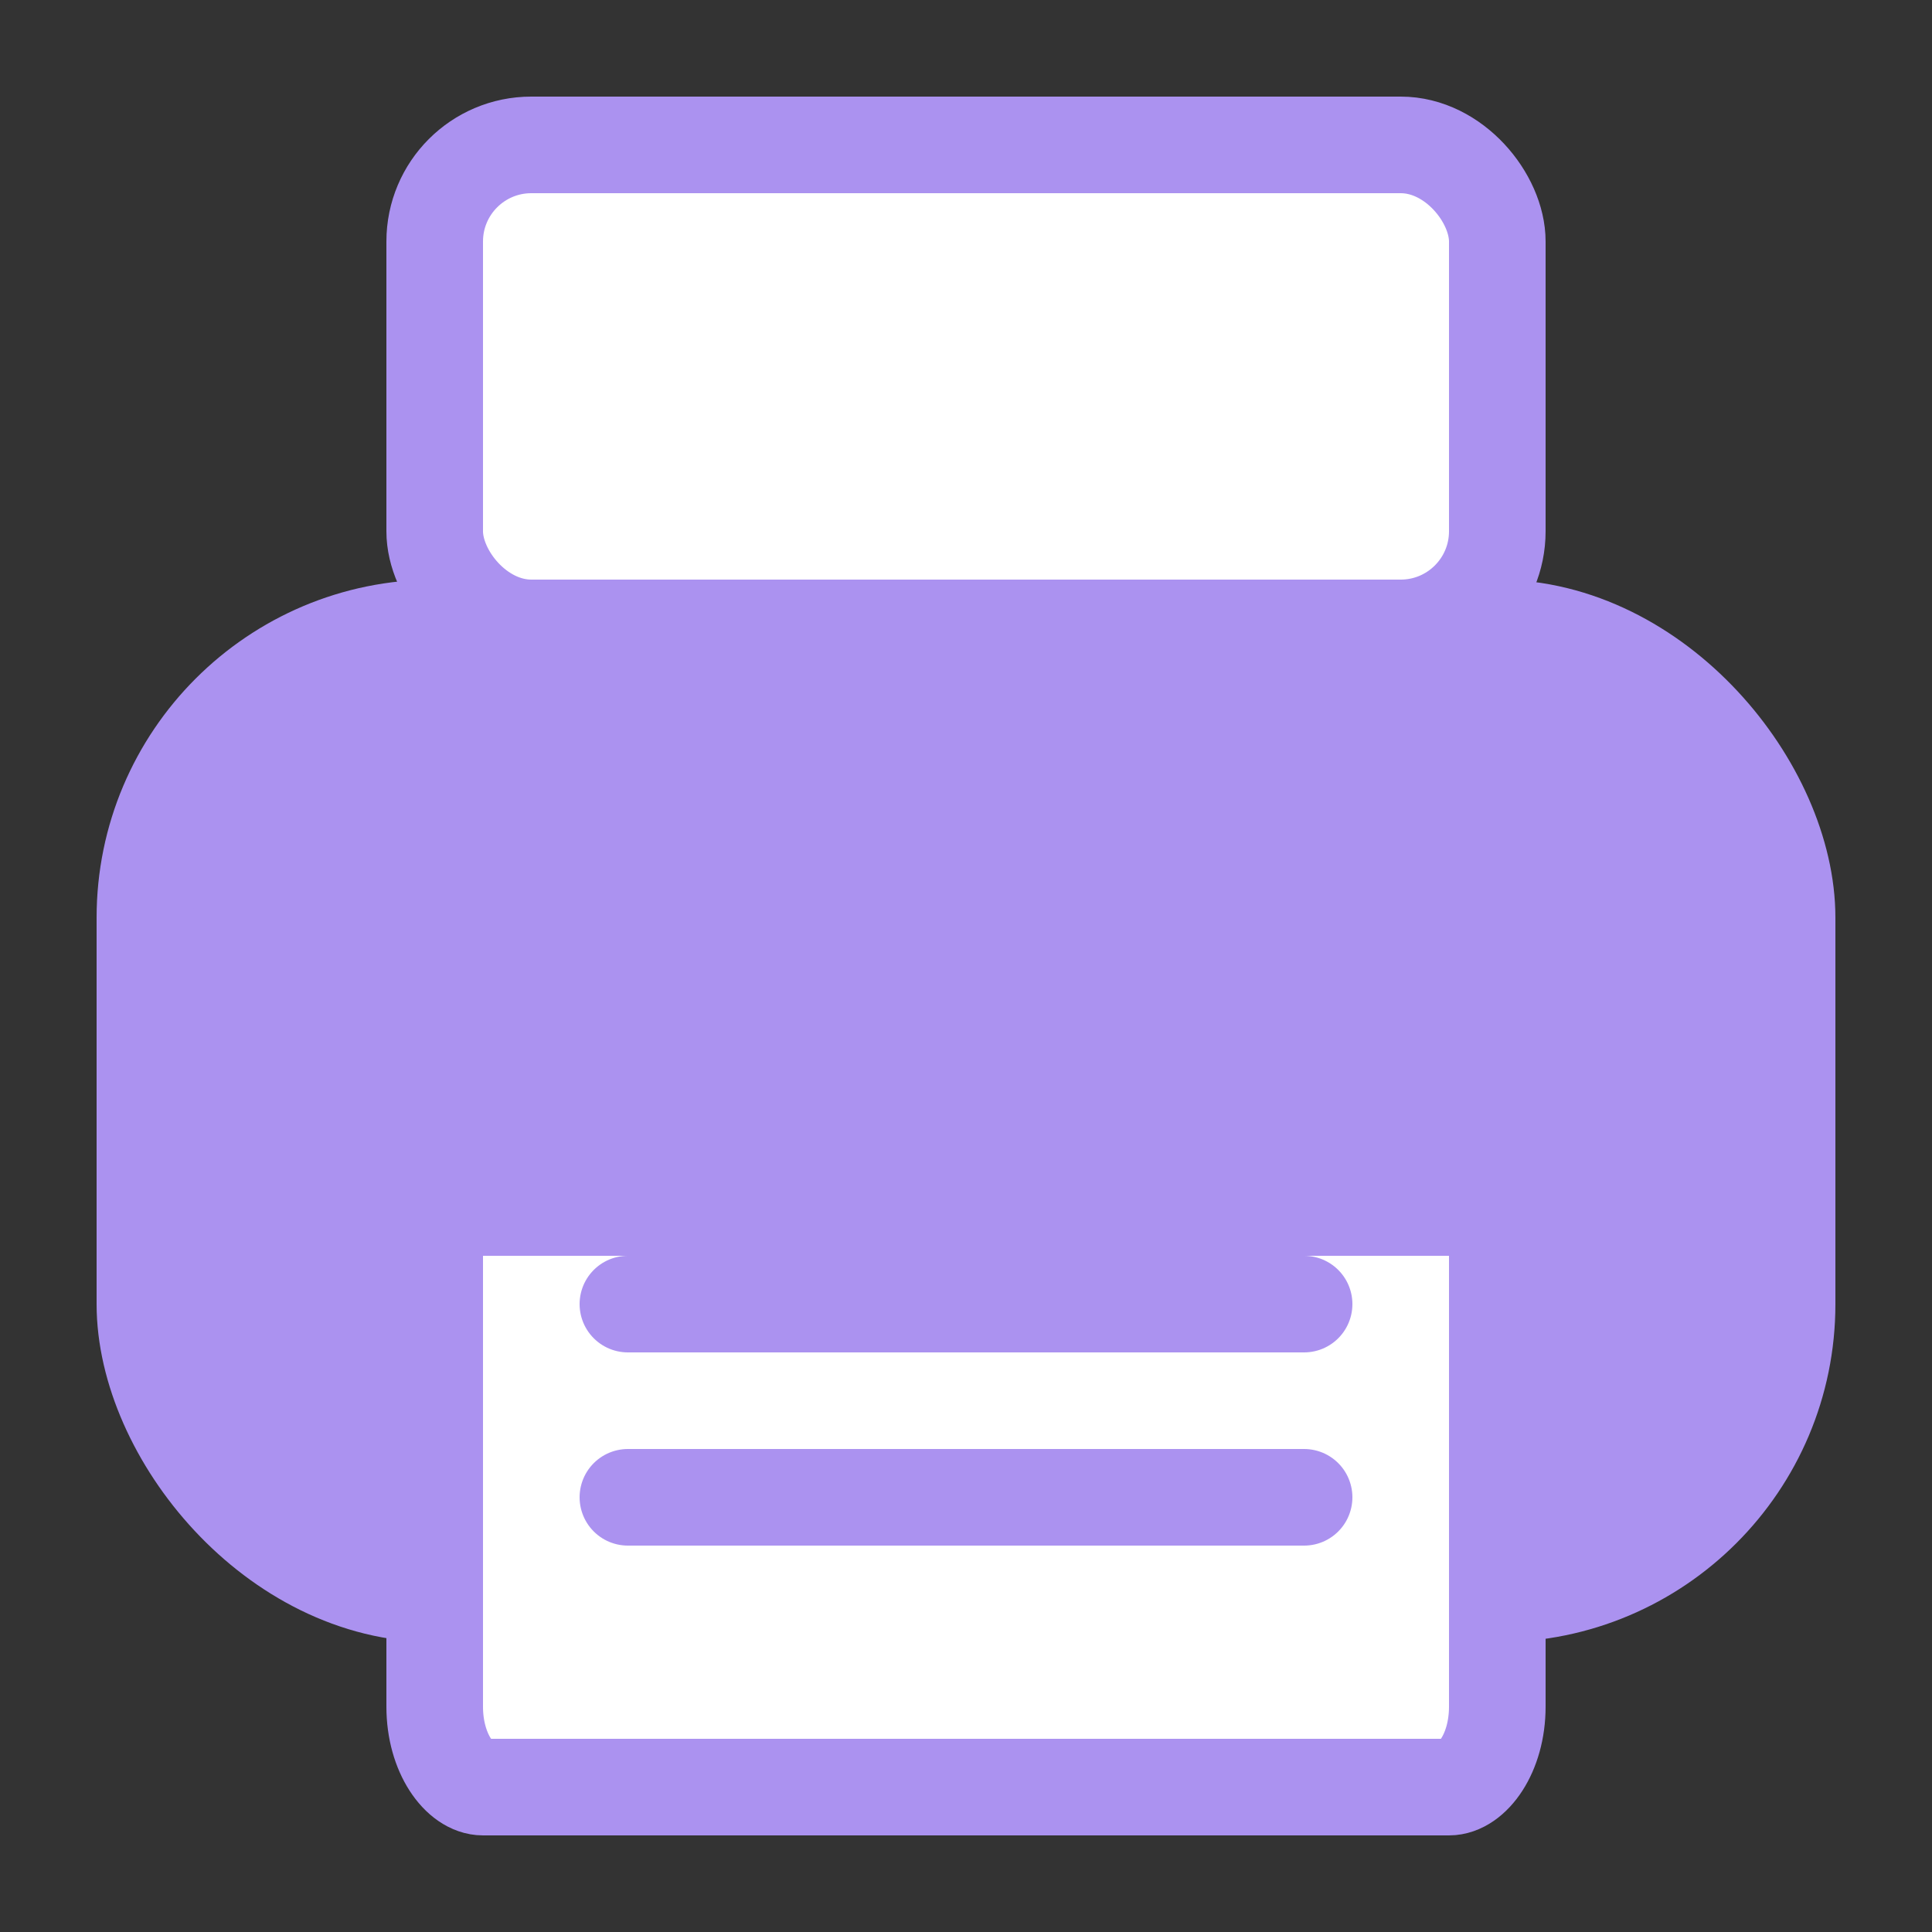 <svg xmlns="http://www.w3.org/2000/svg" width="20" height="20" viewBox="0 0 20 20">
  <rect x="0" y="0" width="20" height="20" fill="#333333" stroke="none"/>
  <g fill="none" fill-rule="evenodd">
    <rect width="11" height="5" x="4.5" y="1.5" fill="#FFF" stroke="#AB92F0" rx="1"/>
    <rect width="17" height="10" x="1.5" y="6.5" fill="#AB92F0" stroke="#AB92F0" rx="3"/>
    <path fill="#FFF" stroke="#AB92F0" d="M15.5,12.5 L4.5,12.5 L4.5,17.667 C4.5,18.153 4.76,18.5 5,18.5 L15,18.5 C15.24,18.5 15.5,18.153 15.5,17.667 L15.5,12.5 Z"/>
    <path stroke="#AB92F0" stroke-linecap="round" d="M6.5 15.5L13.5 15.5M6.5 13.5L13.5 13.5"/>
  </g>
</svg>
